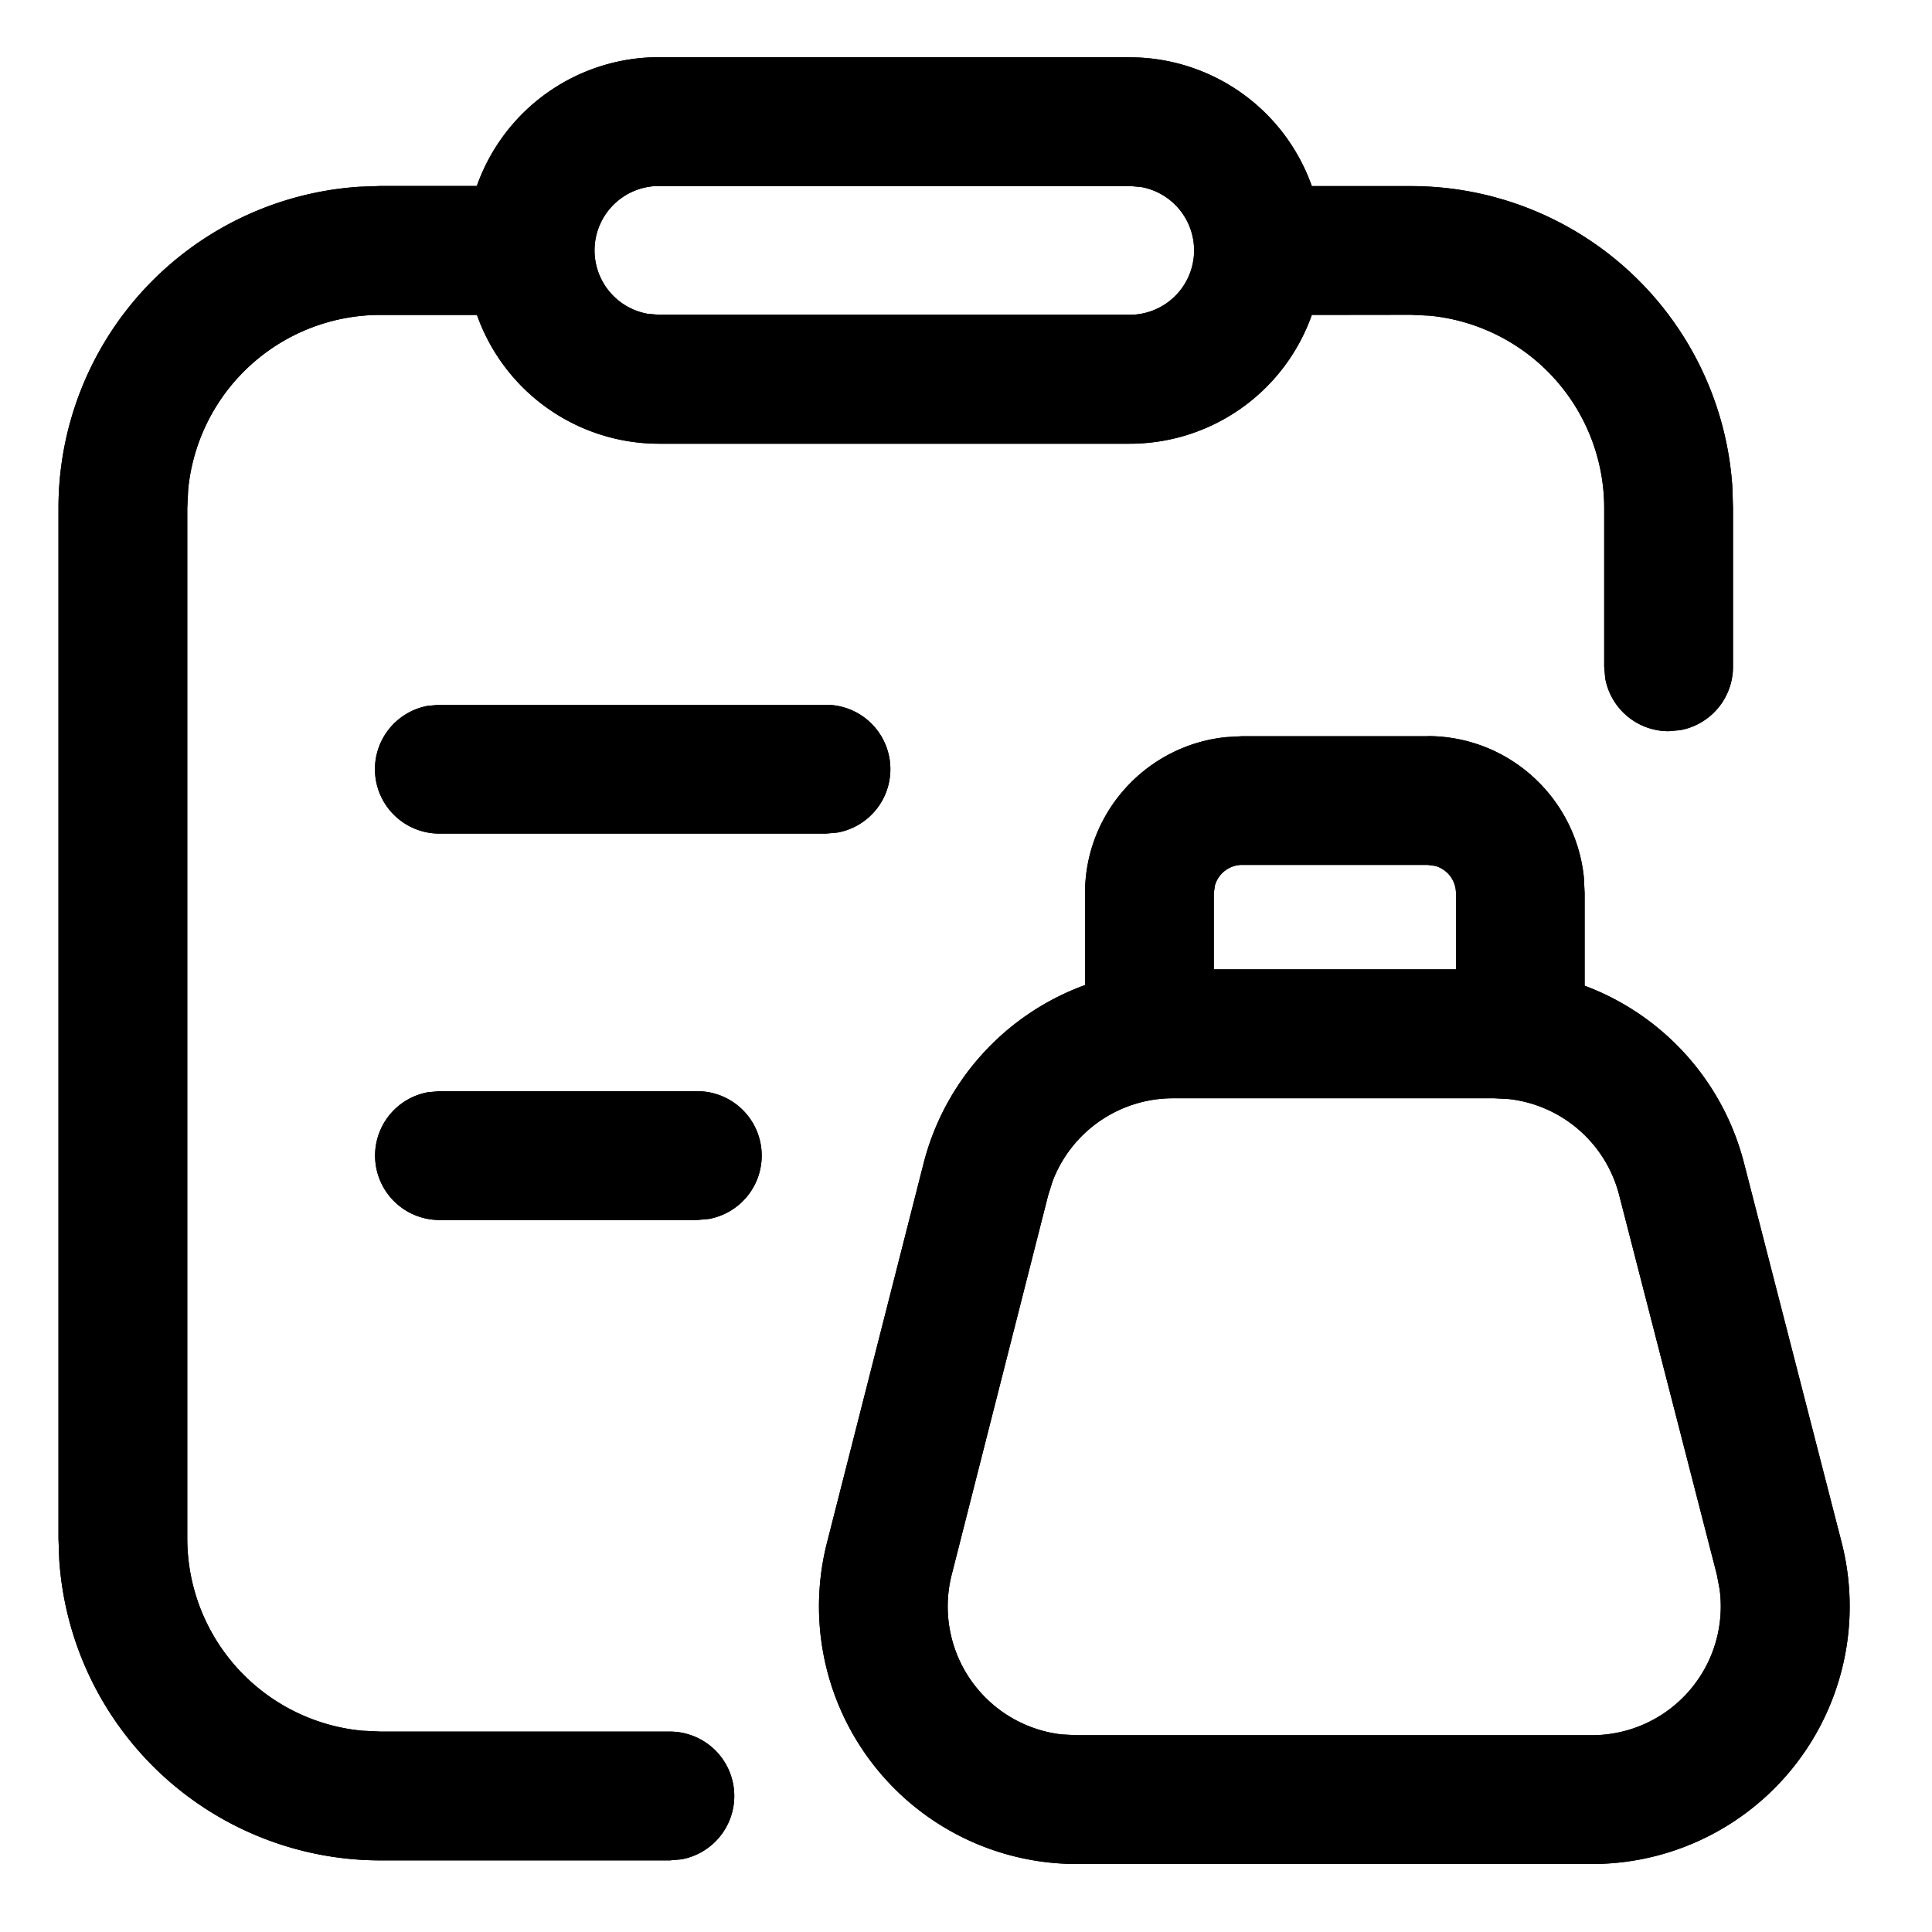 <svg class="icon" viewBox="0 0 1024 1024" xmlns="http://www.w3.org/2000/svg" width="200" height="200"><defs><style/></defs><path d="M756.6 390.144c43.144 0 78.574 32.768 82.875 74.82l.41 8.465v49.016a136.533 136.533 0 0 1 84.446 93.866l51.746 201.114a136.533 136.533 0 0 1-132.233 170.53H570.641a136.533 136.533 0 0 1-132.369-170.12l51.2-201.046a136.533 136.533 0 0 1 85.606-94.686v-48.605c0-43.077 32.768-78.507 74.752-82.808l8.465-.478H756.6zM598.698 30.379a102.4 102.4 0 0 1 96.597 68.266h52.565a170.667 170.667 0 0 1 170.326 159.403l.341 11.196v84.173a34.133 34.133 0 0 1-27.99 33.587l-6.143.546a34.133 34.133 0 0 1-33.588-27.99l-.546-6.143v-84.173a102.4 102.4 0 0 0-92.501-101.922l-9.899-.478-52.565.068a102.4 102.4 0 0 1-96.597 68.267H349.32a102.4 102.4 0 0 1-96.53-68.267h-51.13a102.4 102.4 0 0 0-101.922 92.501l-.478 9.83v546.134A102.4 102.4 0 0 0 191.83 917.3l9.83.478h153.327a34.133 34.133 0 0 1 6.144 67.72l-6.144.547H201.66A170.667 170.667 0 0 1 31.403 826.709l-.41-11.264V269.312A170.667 170.667 0 0 1 190.464 98.987l11.196-.41h51.063a102.4 102.4 0 0 1 96.598-68.267h249.378zm193.467 551.73h-170.46a68.267 68.267 0 0 0-63.83 44.033l-2.32 7.373-51.133 201.113a68.267 68.267 0 0 0 58.232 84.65l7.987.41h273.203a68.267 68.267 0 0 0 67.584-77.414l-1.502-7.85-51.746-201.046a68.267 68.267 0 0 0-58.436-50.859l-7.646-.41zm-422.639-3.754a34.133 34.133 0 0 1 6.144 67.72l-6.144.547H232.994a34.133 34.133 0 0 1-6.144-67.72l6.144-.547h136.533zm387.14-119.944h-98.303a15.019 15.019 0 0 0-14.473 11.059l-.546 3.96v40.345h128.341v-40.277a15.019 15.019 0 0 0-10.99-14.541l-4.028-.546zm-318.941-84.856a34.133 34.133 0 0 1 6.144 67.72l-6.144.547h-204.8a34.133 34.133 0 0 1-6.144-67.72l6.144-.547h204.8zM598.63 98.577H349.32a34.133 34.133 0 0 0-6.143 67.72l6.144.547h249.378a34.133 34.133 0 0 0 6.144-67.72l-6.144-.547z"/><path d="M756.6 390.144c43.144 0 78.574 32.768 82.875 74.82l.41 8.465v49.016a136.533 136.533 0 0 1 84.446 93.866l51.746 201.114a136.533 136.533 0 0 1-132.233 170.53H570.641a136.533 136.533 0 0 1-132.369-170.12l51.2-201.046a136.533 136.533 0 0 1 85.606-94.686v-48.605c0-43.077 32.768-78.507 74.752-82.808l8.465-.478H756.6zM598.698 30.379a102.4 102.4 0 0 1 96.597 68.266h52.565a170.667 170.667 0 0 1 170.326 159.403l.341 11.196v84.173a34.133 34.133 0 0 1-27.99 33.587l-6.143.546a34.133 34.133 0 0 1-33.588-27.99l-.546-6.143v-84.173a102.4 102.4 0 0 0-92.501-101.922l-9.899-.478-52.565.068a102.4 102.4 0 0 1-96.597 68.267H349.32a102.4 102.4 0 0 1-96.53-68.267h-51.13a102.4 102.4 0 0 0-101.922 92.501l-.478 9.83v546.134A102.4 102.4 0 0 0 191.83 917.3l9.83.478h153.327a34.133 34.133 0 0 1 6.144 67.72l-6.144.547H201.66A170.667 170.667 0 0 1 31.403 826.709l-.41-11.264V269.312A170.667 170.667 0 0 1 190.464 98.987l11.196-.41h51.063a102.4 102.4 0 0 1 96.598-68.267h249.378zm193.467 551.73h-170.46a68.267 68.267 0 0 0-63.83 44.033l-2.32 7.373-51.133 201.113a68.267 68.267 0 0 0 58.232 84.65l7.987.41h273.203a68.267 68.267 0 0 0 67.584-77.414l-1.502-7.85-51.746-201.046a68.267 68.267 0 0 0-58.436-50.859l-7.646-.41zm-422.639-3.754a34.133 34.133 0 0 1 6.144 67.72l-6.144.547H232.994a34.133 34.133 0 0 1-6.144-67.72l6.144-.547h136.533zm387.14-119.944h-98.303a15.019 15.019 0 0 0-14.473 11.059l-.546 3.96v40.345h128.341v-40.277a15.019 15.019 0 0 0-10.99-14.541l-4.028-.546zm-318.941-84.856a34.133 34.133 0 0 1 6.144 67.72l-6.144.547h-204.8a34.133 34.133 0 0 1-6.144-67.72l6.144-.547h204.8zM598.63 98.577H349.32a34.133 34.133 0 0 0-6.143 67.72l6.144.547h249.378a34.133 34.133 0 0 0 6.144-67.72l-6.144-.547z"/></svg>